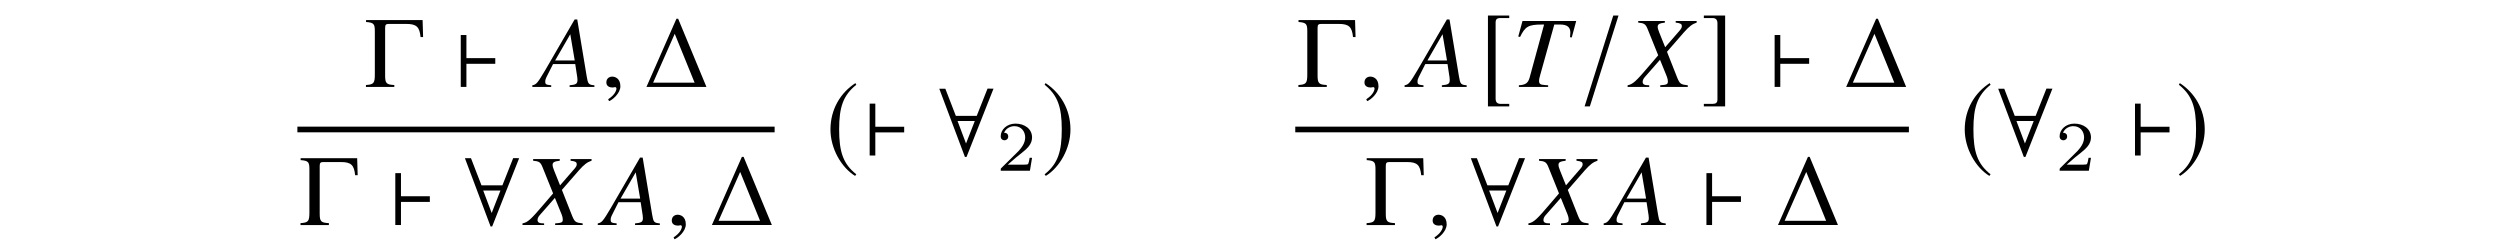 <?xml version='1.0' encoding='UTF-8'?>
<!-- This file was generated by dvisvgm 3.2.2 -->
<svg version='1.1' xmlns='http://www.w3.org/2000/svg' xmlns:xlink='http://www.w3.org/1999/xlink' width='245.796pt' height='24.029pt' viewBox='-.5 -23.529 245.796 24.029'>
<defs>
<use id='g38-56' xlink:href='#g32-56' transform='scale(1.818)'/>
<use id='g38-96' xlink:href='#g32-96' transform='scale(1.818)'/>
<use id='g38-157' xlink:href='#g32-157' transform='scale(1.818)'/>
<use id='g38-185' xlink:href='#g32-185' transform='scale(1.818)'/>
<use id='g38-186' xlink:href='#g32-186' transform='scale(1.818)'/>
<use id='g38-187' xlink:href='#g32-187' transform='scale(1.818)'/>
<use id='g38-188' xlink:href='#g32-188' transform='scale(1.818)'/>
<path id='g51-50' d='m3.522-1.269h-.237c-.021 .153-.091 .565-.181 .635c-.056 .042-.593 .042-.69 .042h-1.283c.732-.649 .976-.844 1.395-1.172c.516-.411 .997-.844 .997-1.506c0-.844-.739-1.36-1.632-1.36c-.865 0-1.451 .607-1.451 1.248c0 .356 .3 .391 .37 .391c.167 0 .37-.119 .37-.37c0-.126-.049-.37-.411-.37c.216-.495 .69-.649 1.018-.649c.697 0 1.06 .544 1.06 1.109c0 .607-.432 1.088-.656 1.339l-1.681 1.66c-.07 .063-.07 .077-.07 .272h2.873l.209-1.269z'/>
<path id='g47-22' d='m5.598 0v-.159c-.566-.05-.635-.129-.754-.854l-.933-5.618h-.258l-2.878 4.963c-.784 1.32-.883 1.429-1.28 1.509v.159h1.856v-.159c-.506-.05-.586-.099-.586-.347c0-.189 .03-.278 .199-.615l.566-1.122h2.184l.199 1.3c.01 .089 .02 .179 .02 .258c0 .377-.139 .466-.774 .526v.159h2.442zm-1.935-2.6h-1.926l1.489-2.581l.437 2.581z'/>
<path id='g47-41' d='m6.283-6.481h-5.28l-.417 1.529l.179 .04c.496-1.022 .814-1.221 2.154-1.221c.069 0 .139 0 .208 0l-1.429 5.241c-.159 .526-.397 .685-1.052 .734v.159h2.878v-.159l-.377-.03c-.407-.03-.516-.119-.516-.427c0-.119 .02-.218 .119-.576l1.38-4.943h.546c.715 0 1.032 .248 1.032 .804c0 .129-.01 .278-.03 .447l.169 .02l.437-1.618z'/>
<path id='g47-45' d='m5.628 0v-.159c-.695-.079-.784-.139-1.032-.734l-1.012-2.561l1.677-1.926c.516-.576 .814-.804 1.241-.943v-.159h-2.064v.159c.486 .06 .605 .129 .605 .357c0 .129-.06 .238-.199 .407l-1.439 1.658l-.586-1.459c-.109-.268-.149-.427-.149-.556c0-.248 .159-.337 .705-.407v-.159h-2.62v.159c.576 .05 .725 .149 .913 .605l1.052 2.61l-.824 .963c-1.38 1.628-1.658 1.876-2.184 1.985v.159h2.124v-.159c-.476 0-.645-.089-.645-.337c0-.149 .069-.308 .208-.466l1.499-1.707l.665 1.638c.069 .179 .109 .337 .109 .486c0 .288-.099 .337-.754 .387v.159h2.71z'/>
<path id='g47-150' d='m1.935-.06c0-.824-.576-.953-.804-.953c-.248 0-.576 .149-.576 .576c0 .397 .357 .496 .615 .496c.069 0 .119-.01 .149-.02c.04-.01 .069-.02 .089-.02c.069 0 .139 .05 .139 .139c0 .189-.159 .635-.814 1.052l.089 .189c.298-.099 1.112-.754 1.112-1.459z'/>
<path id='g32-56' d='m3.068-3.614l-.322-.005l-.584 1.474h-1.13l-.568-1.468h-.328l1.387 3.69h.087l1.458-3.69zm-1.01 1.747l-.475 1.217l-.459-1.217h.933z'/>
<path id='g32-96' d='m2.205-1.25v-.306h-1.561v-1.25h-.306v2.806h.306v-1.25h1.561z'/>
<path id='g32-157' d='m.338 1.054h.284l1.55-4.913h-.284l-1.55 4.913z'/>
<path id='g32-185' d='m1.61-3.914c-.792 .513-1.348 1.397-1.348 2.511c0 1.015 .579 2.042 1.332 2.506l.066-.087c-.721-.568-.928-1.228-.928-2.435c0-1.212 .224-1.84 .928-2.407l-.049-.087z'/>
<path id='g32-186' d='m.207-3.914l-.049 .087c.704 .568 .928 1.196 .928 2.407c0 1.206-.207 1.867-.928 2.435l.066 .087c.753-.464 1.332-1.49 1.332-2.506c0-1.114-.557-1.998-1.348-2.511z'/>
<path id='g32-187' d='m1.632 .917h-.469c-.18 0-.267-.093-.267-.284v-4.116c0-.169 .071-.24 .246-.24h.491v-.136h-1.152v4.913h1.152v-.136z'/>
<path id='g32-188' d='m.186 .917v.136h1.152v-4.913h-1.152v.136h.469c.18 0 .267 .093 .267 .284v4.116c0 .169-.076 .24-.246 .24h-.491z'/>
<use id='g23-0' xlink:href='#g20-0' transform='scale(1.37)'/>
<use id='g23-1' xlink:href='#g20-1' transform='scale(1.37)'/>
<path id='g20-0' d='m4.181-3.579l-.036-1.217h-4.058v.138c.558 .043 .63 .138 .63 .667v3.094c0 .638-.087 .725-.638 .761v.138h2.036v-.138c-.565-.029-.659-.116-.659-.681v-3.413c0-.232 .058-.29 .261-.29h1.268c.732 0 .942 .225 1.014 .942h.181z'/>
<path id='g20-1' d='m4.478 0l-2.029-4.891h-.123l-2.152 4.891h4.304zm-.848-.304h-2.978l1.551-3.507l1.427 3.507z'/>
</defs>
<g id='page175'>
<g fill='currentColor'>
<use x='35.371' y='-14.984' xlink:href='#g23-0'/>
<use x='44.186' y='-14.984' xlink:href='#g38-96'/>
<use x='52.343' y='-14.984' xlink:href='#g47-22'/>
<use x='58.56' y='-14.984' xlink:href='#g47-150'/>
<use x='62.82' y='-14.984' xlink:href='#g23-1'/>
<rect x='28.739' y='-11.078' height='.558' width='46.921'/>
<use x='28.938' y='-1.405' xlink:href='#g23-0'/>
<use x='37.752' y='-1.405' xlink:href='#g38-96'/>
<use x='44.963' y='-1.405' xlink:href='#g38-56'/>
<use x='51.16' y='-1.405' xlink:href='#g47-45'/>
<use x='58.776' y='-1.405' xlink:href='#g47-22'/>
<use x='64.993' y='-1.405' xlink:href='#g47-150'/>
<use x='69.254' y='-1.405' xlink:href='#g23-1'/>
<use x='80.673' y='-8.239' xlink:href='#g38-185'/>
<use x='84.389' y='-8.239' xlink:href='#g38-96'/>
<use x='91.6' y='-8.239' xlink:href='#g38-56'/>
<use x='97.448' y='-6.745' xlink:href='#g51-50'/>
<use x='101.917' y='-8.239' xlink:href='#g38-186'/>
<use x='127.048' y='-14.984' xlink:href='#g23-0'/>
<use x='133.096' y='-14.984' xlink:href='#g47-150'/>
<use x='138.103' y='-14.984' xlink:href='#g47-22'/>
<use x='144.918' y='-14.984' xlink:href='#g38-187'/>
<use x='148.186' y='-14.984' xlink:href='#g47-41'/>
<use x='154.681' y='-14.984' xlink:href='#g38-157'/>
<use x='159.812' y='-14.984' xlink:href='#g47-45'/>
<use x='166.681' y='-14.984' xlink:href='#g38-188'/>
<use x='173.364' y='-14.984' xlink:href='#g38-96'/>
<use x='180.774' y='-14.984' xlink:href='#g23-1'/>
<rect x='126.849' y='-11.078' height='.558' width='60.331'/>
<use x='133.753' y='-1.405' xlink:href='#g23-0'/>
<use x='139.8' y='-1.405' xlink:href='#g47-150'/>
<use x='143.862' y='-1.405' xlink:href='#g38-56'/>
<use x='150.059' y='-1.405' xlink:href='#g47-45'/>
<use x='157.675' y='-1.405' xlink:href='#g47-22'/>
<use x='166.659' y='-1.405' xlink:href='#g38-96'/>
<use x='174.069' y='-1.405' xlink:href='#g23-1'/>
<use x='192.193' y='-8.239' xlink:href='#g38-185'/>
<use x='195.71' y='-8.239' xlink:href='#g38-56'/>
<use x='201.558' y='-6.745' xlink:href='#g51-50'/>
<use x='208.795' y='-8.239' xlink:href='#g38-96'/>
<use x='213.438' y='-8.239' xlink:href='#g38-186'/>
</g>
</g>
</svg>